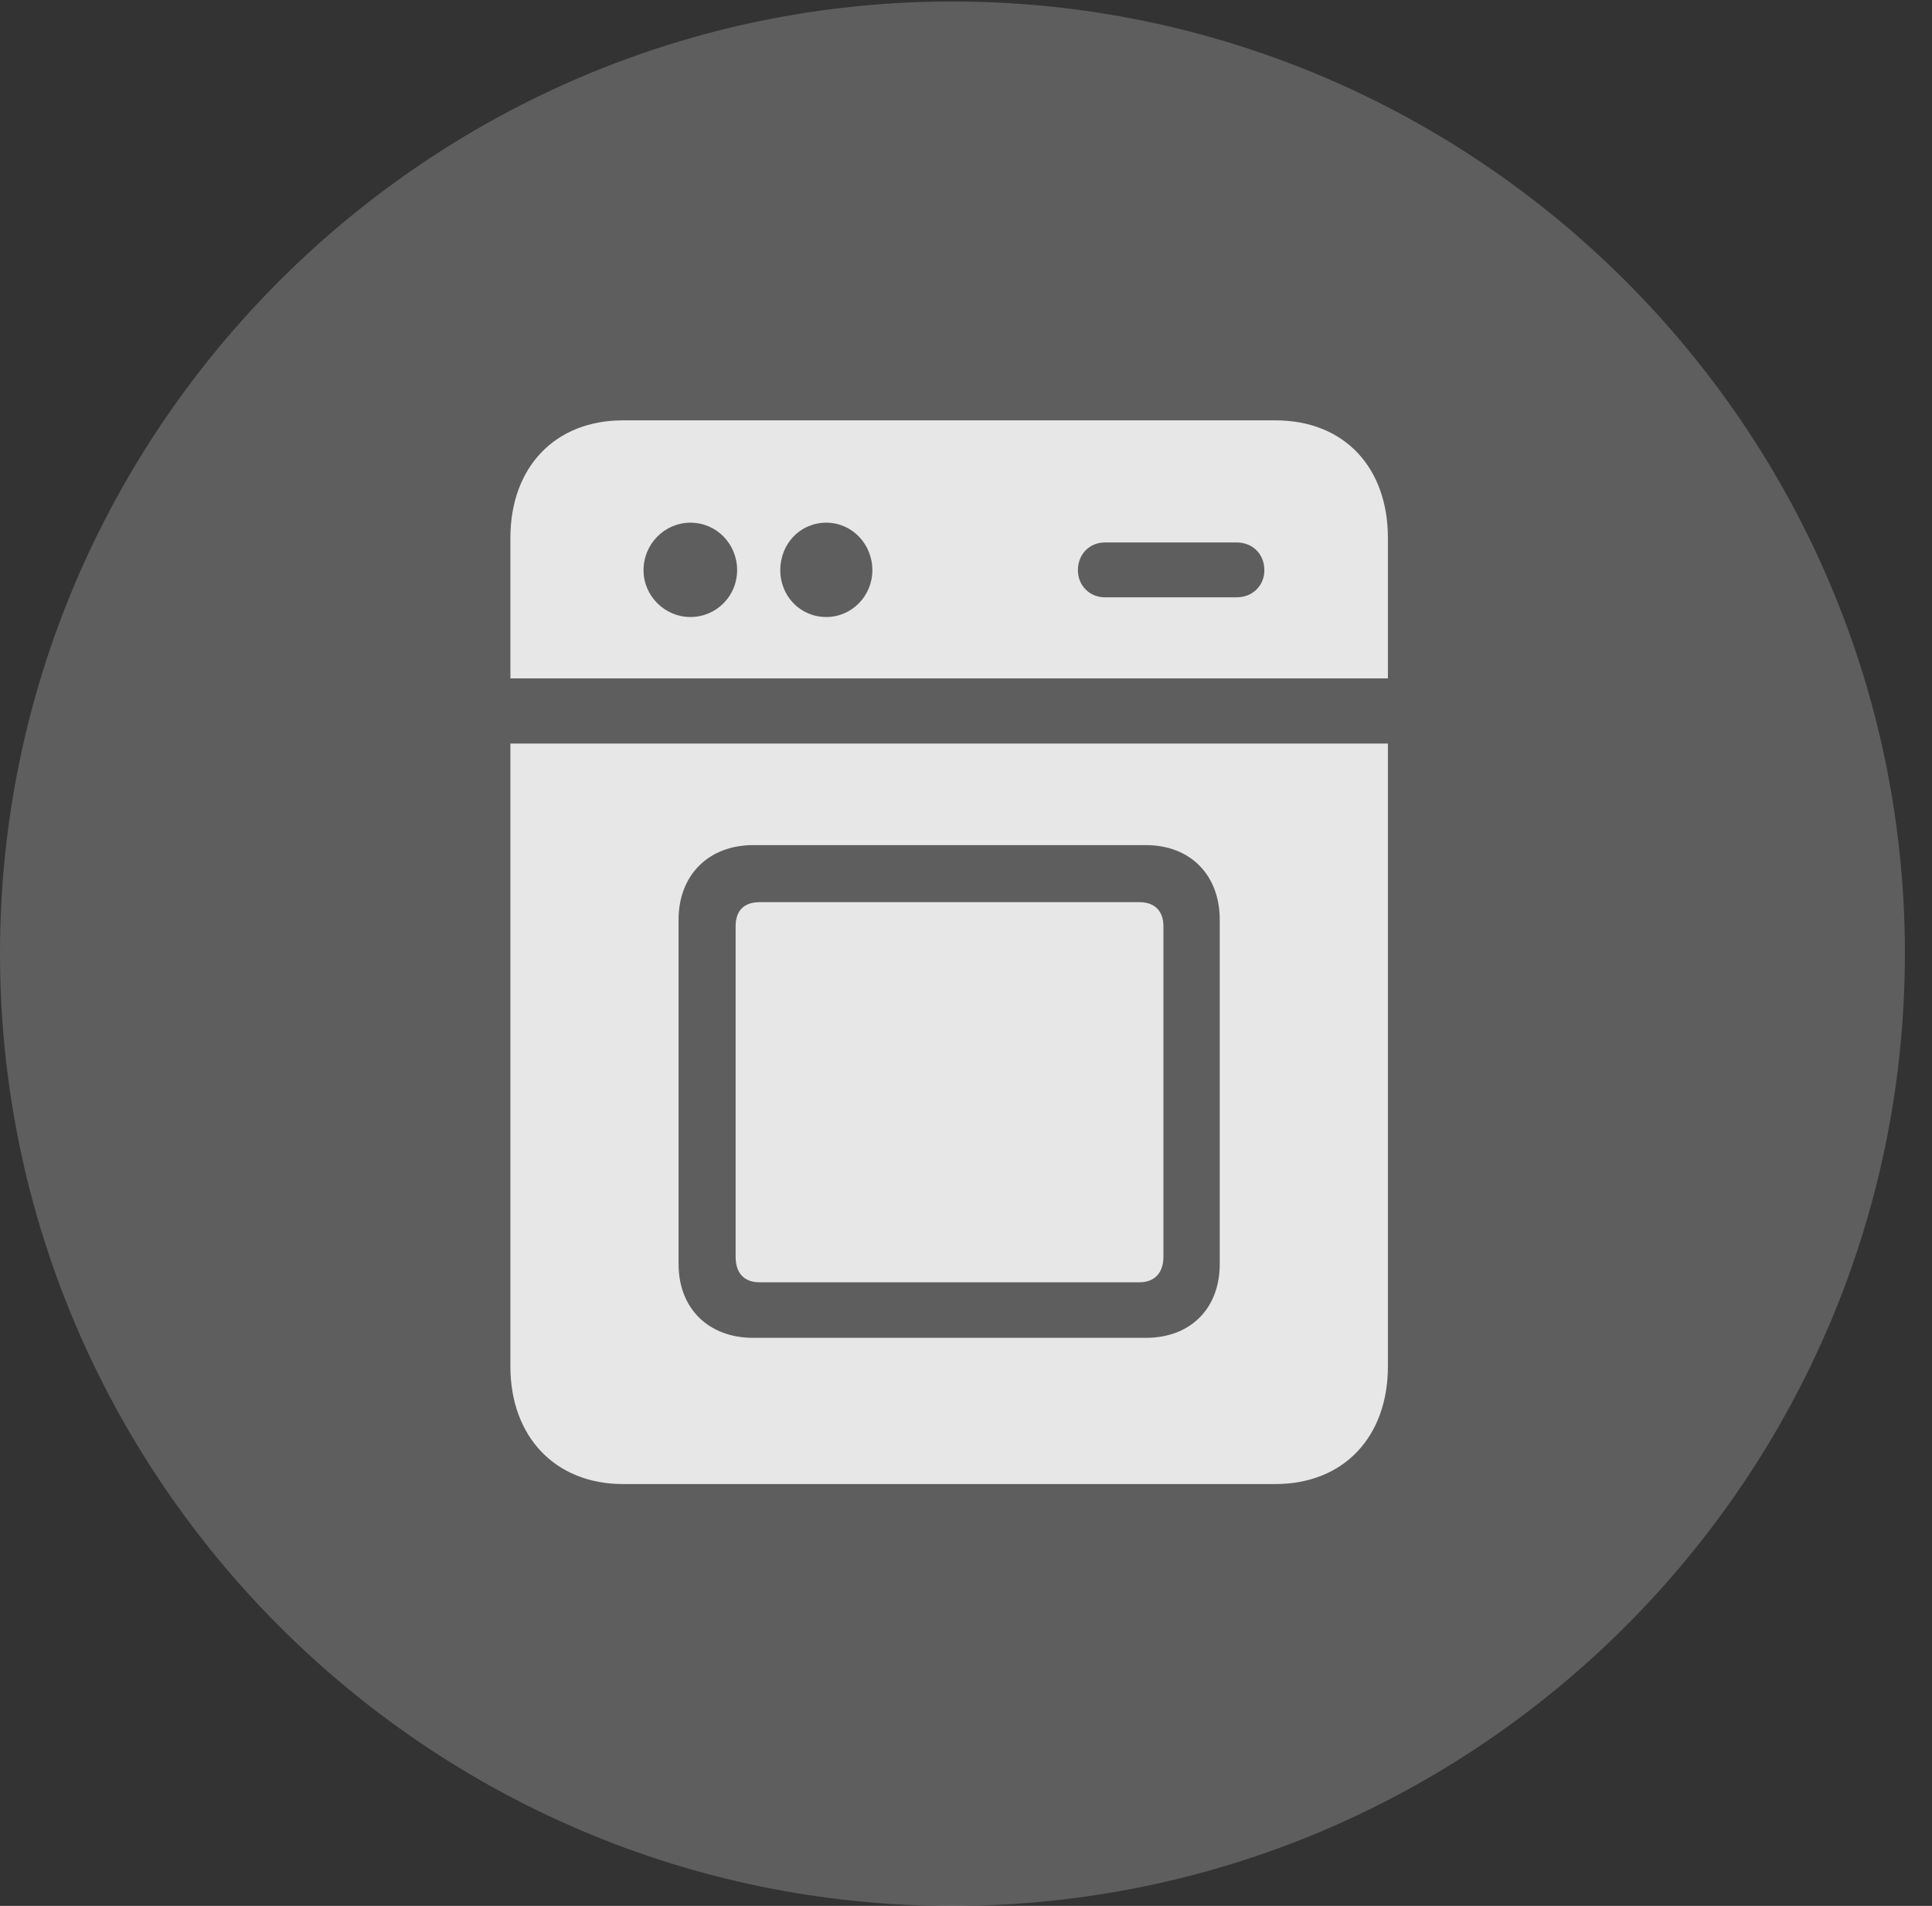 <?xml version="1.0" encoding="UTF-8"?>
<!--Generator: Apple Native CoreSVG 341-->
<!DOCTYPE svg
PUBLIC "-//W3C//DTD SVG 1.1//EN"
       "http://www.w3.org/Graphics/SVG/1.1/DTD/svg11.dtd">
<svg version="1.1" xmlns="http://www.w3.org/2000/svg" xmlns:xlink="http://www.w3.org/1999/xlink" viewBox="0 0 25.801 25.459">
 <rect x="0" y="0" width="25.801" height="25.459" fill="#333333" stroke="none"/>
 <g>
  <rect height="25.459" opacity="0" width="25.801" x="0" y="0"/>
  <path d="M12.715 25.459C19.727 25.459 25.439 19.746 25.439 12.734C25.439 5.732 19.727 0.02 12.715 0.02C5.713 0.02 0 5.732 0 12.734C0 19.746 5.713 25.459 12.715 25.459Z" fill="white" fill-opacity="0.212"/>
  <path d="M17.031 5.615C17.949 5.615 18.535 6.24 18.535 7.188L18.535 9.062L6.816 9.062L6.816 7.188C6.816 6.24 7.412 5.615 8.32 5.615ZM9.219 8.242C9.57 8.242 9.844 7.959 9.844 7.617C9.844 7.266 9.57 6.982 9.219 6.982C8.877 6.982 8.594 7.266 8.594 7.617C8.594 7.959 8.877 8.242 9.219 8.242ZM11.035 8.242C11.377 8.242 11.65 7.959 11.65 7.617C11.65 7.266 11.377 6.982 11.035 6.982C10.684 6.982 10.42 7.266 10.42 7.617C10.42 7.959 10.684 8.242 11.035 8.242ZM14.756 7.979L16.514 7.979C16.729 7.979 16.885 7.822 16.885 7.617C16.885 7.402 16.729 7.246 16.514 7.246L14.756 7.246C14.551 7.246 14.395 7.402 14.395 7.617C14.395 7.822 14.551 7.979 14.756 7.979ZM8.32 19.824C7.412 19.824 6.816 19.189 6.816 18.252L6.816 9.932L18.535 9.932L18.535 18.252C18.535 19.189 17.949 19.824 17.031 19.824ZM10.059 17.871L15.303 17.871C15.898 17.871 16.289 17.48 16.289 16.885L16.289 12.285C16.289 11.69 15.898 11.289 15.303 11.289L10.059 11.289C9.463 11.289 9.062 11.69 9.062 12.285L9.062 16.885C9.062 17.48 9.463 17.871 10.059 17.871ZM10.146 17.129C9.932 17.129 9.824 17.002 9.824 16.787L9.824 12.373C9.824 12.168 9.932 12.051 10.146 12.051L15.215 12.051C15.42 12.051 15.537 12.168 15.537 12.373L15.537 16.787C15.537 17.002 15.42 17.129 15.215 17.129Z" fill="white" fill-opacity="0.85"/>
 </g>
</svg>
